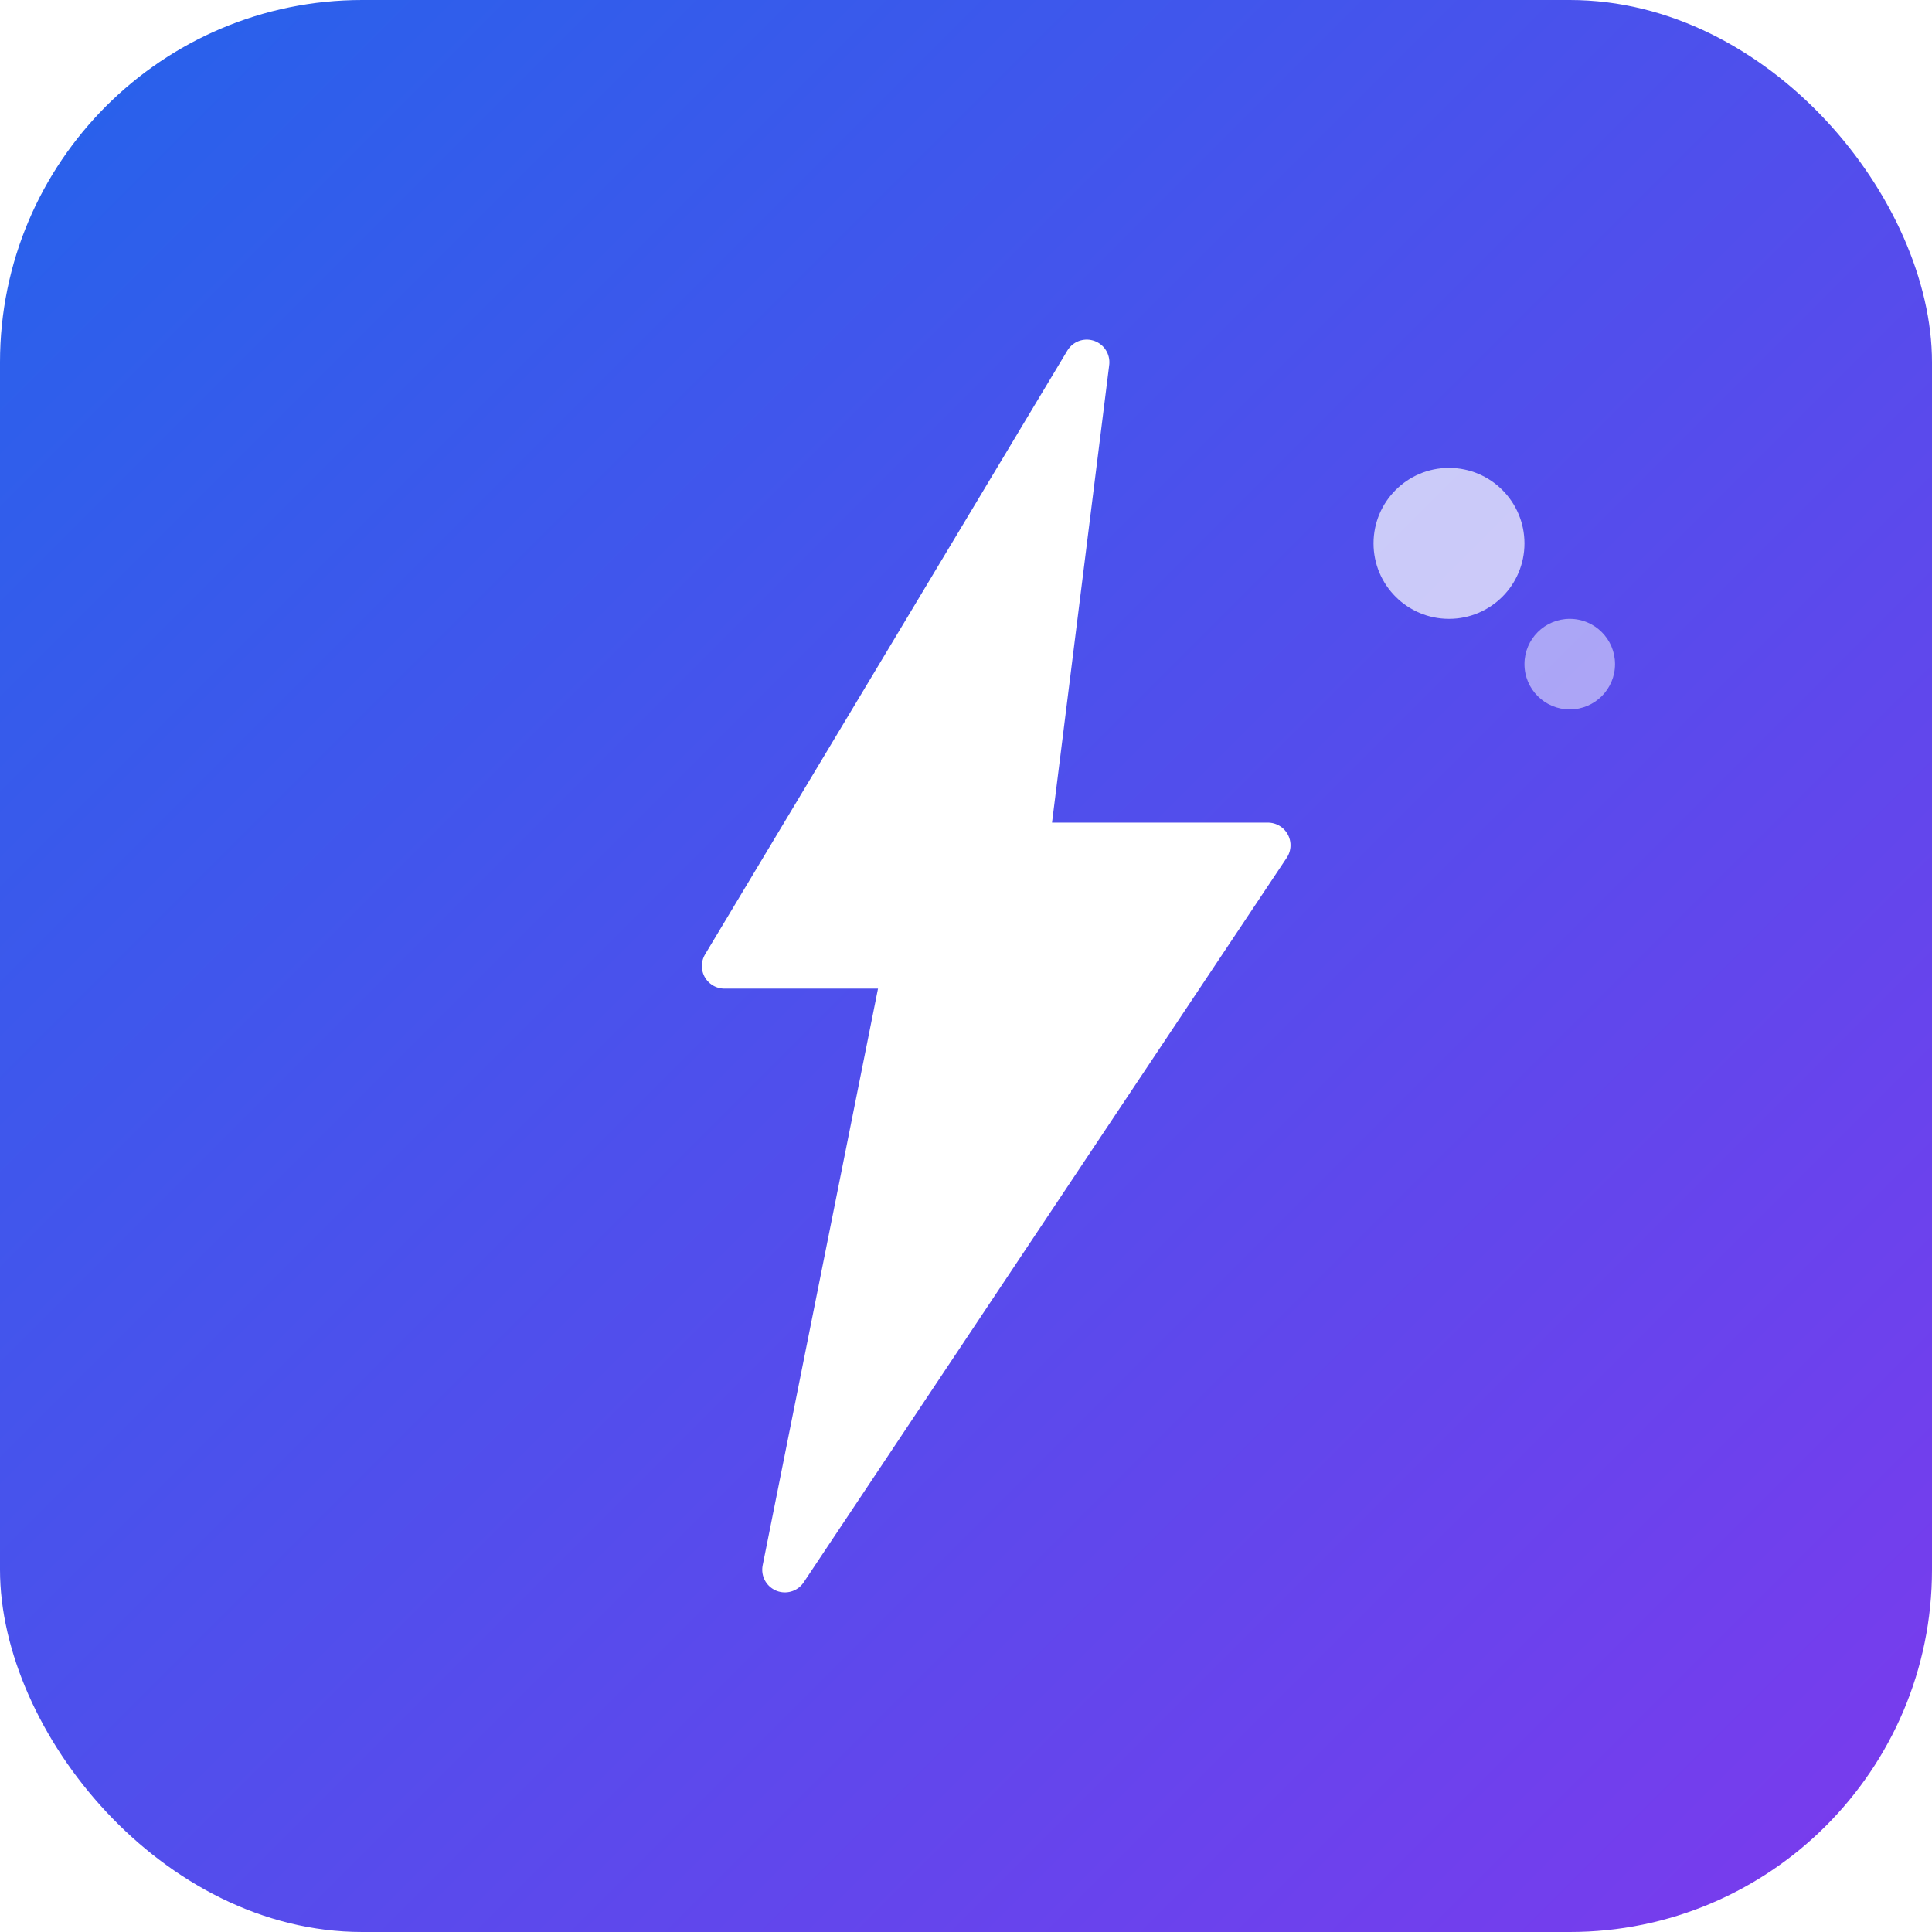 ﻿<svg xmlns="http://www.w3.org/2000/svg" viewBox="0 0 64 64">
  <defs>
    <linearGradient id="bgGrad" x1="0%" y1="0%" x2="100%" y2="100%">
      <stop offset="0%" style="stop-color:#2563eb;stop-opacity:1" />
      <stop offset="100%" style="stop-color:#7c3aed;stop-opacity:1" />
    </linearGradient>
    <filter id="glow">
      <feGaussianBlur stdDeviation="1" result="coloredBlur"/>
      <feMerge>
        <feMergeNode in="coloredBlur"/>
        <feMergeNode in="SourceGraphic"/>
      </feMerge>
    </filter>
  </defs>
  
  <!-- Rounded square background -->
  <rect width="64" height="64" rx="12" fill="url(#bgGrad)"/>
  
  <!-- Lightning bolt with glow -->
  <g filter="url(#glow)">
    <path d="M 36 12 L 24 32 L 30 32 L 26 52 L 42 28 L 34 28 Z" 
          fill="white" 
          stroke="white" 
          stroke-width="1.5"
          stroke-linejoin="round"/>
  </g>
  
  <!-- Accent dots -->
  <circle cx="48" cy="18" r="2.5" fill="white" opacity="0.7"/>
  <circle cx="52" cy="22" r="1.5" fill="white" opacity="0.5"/>
</svg>
